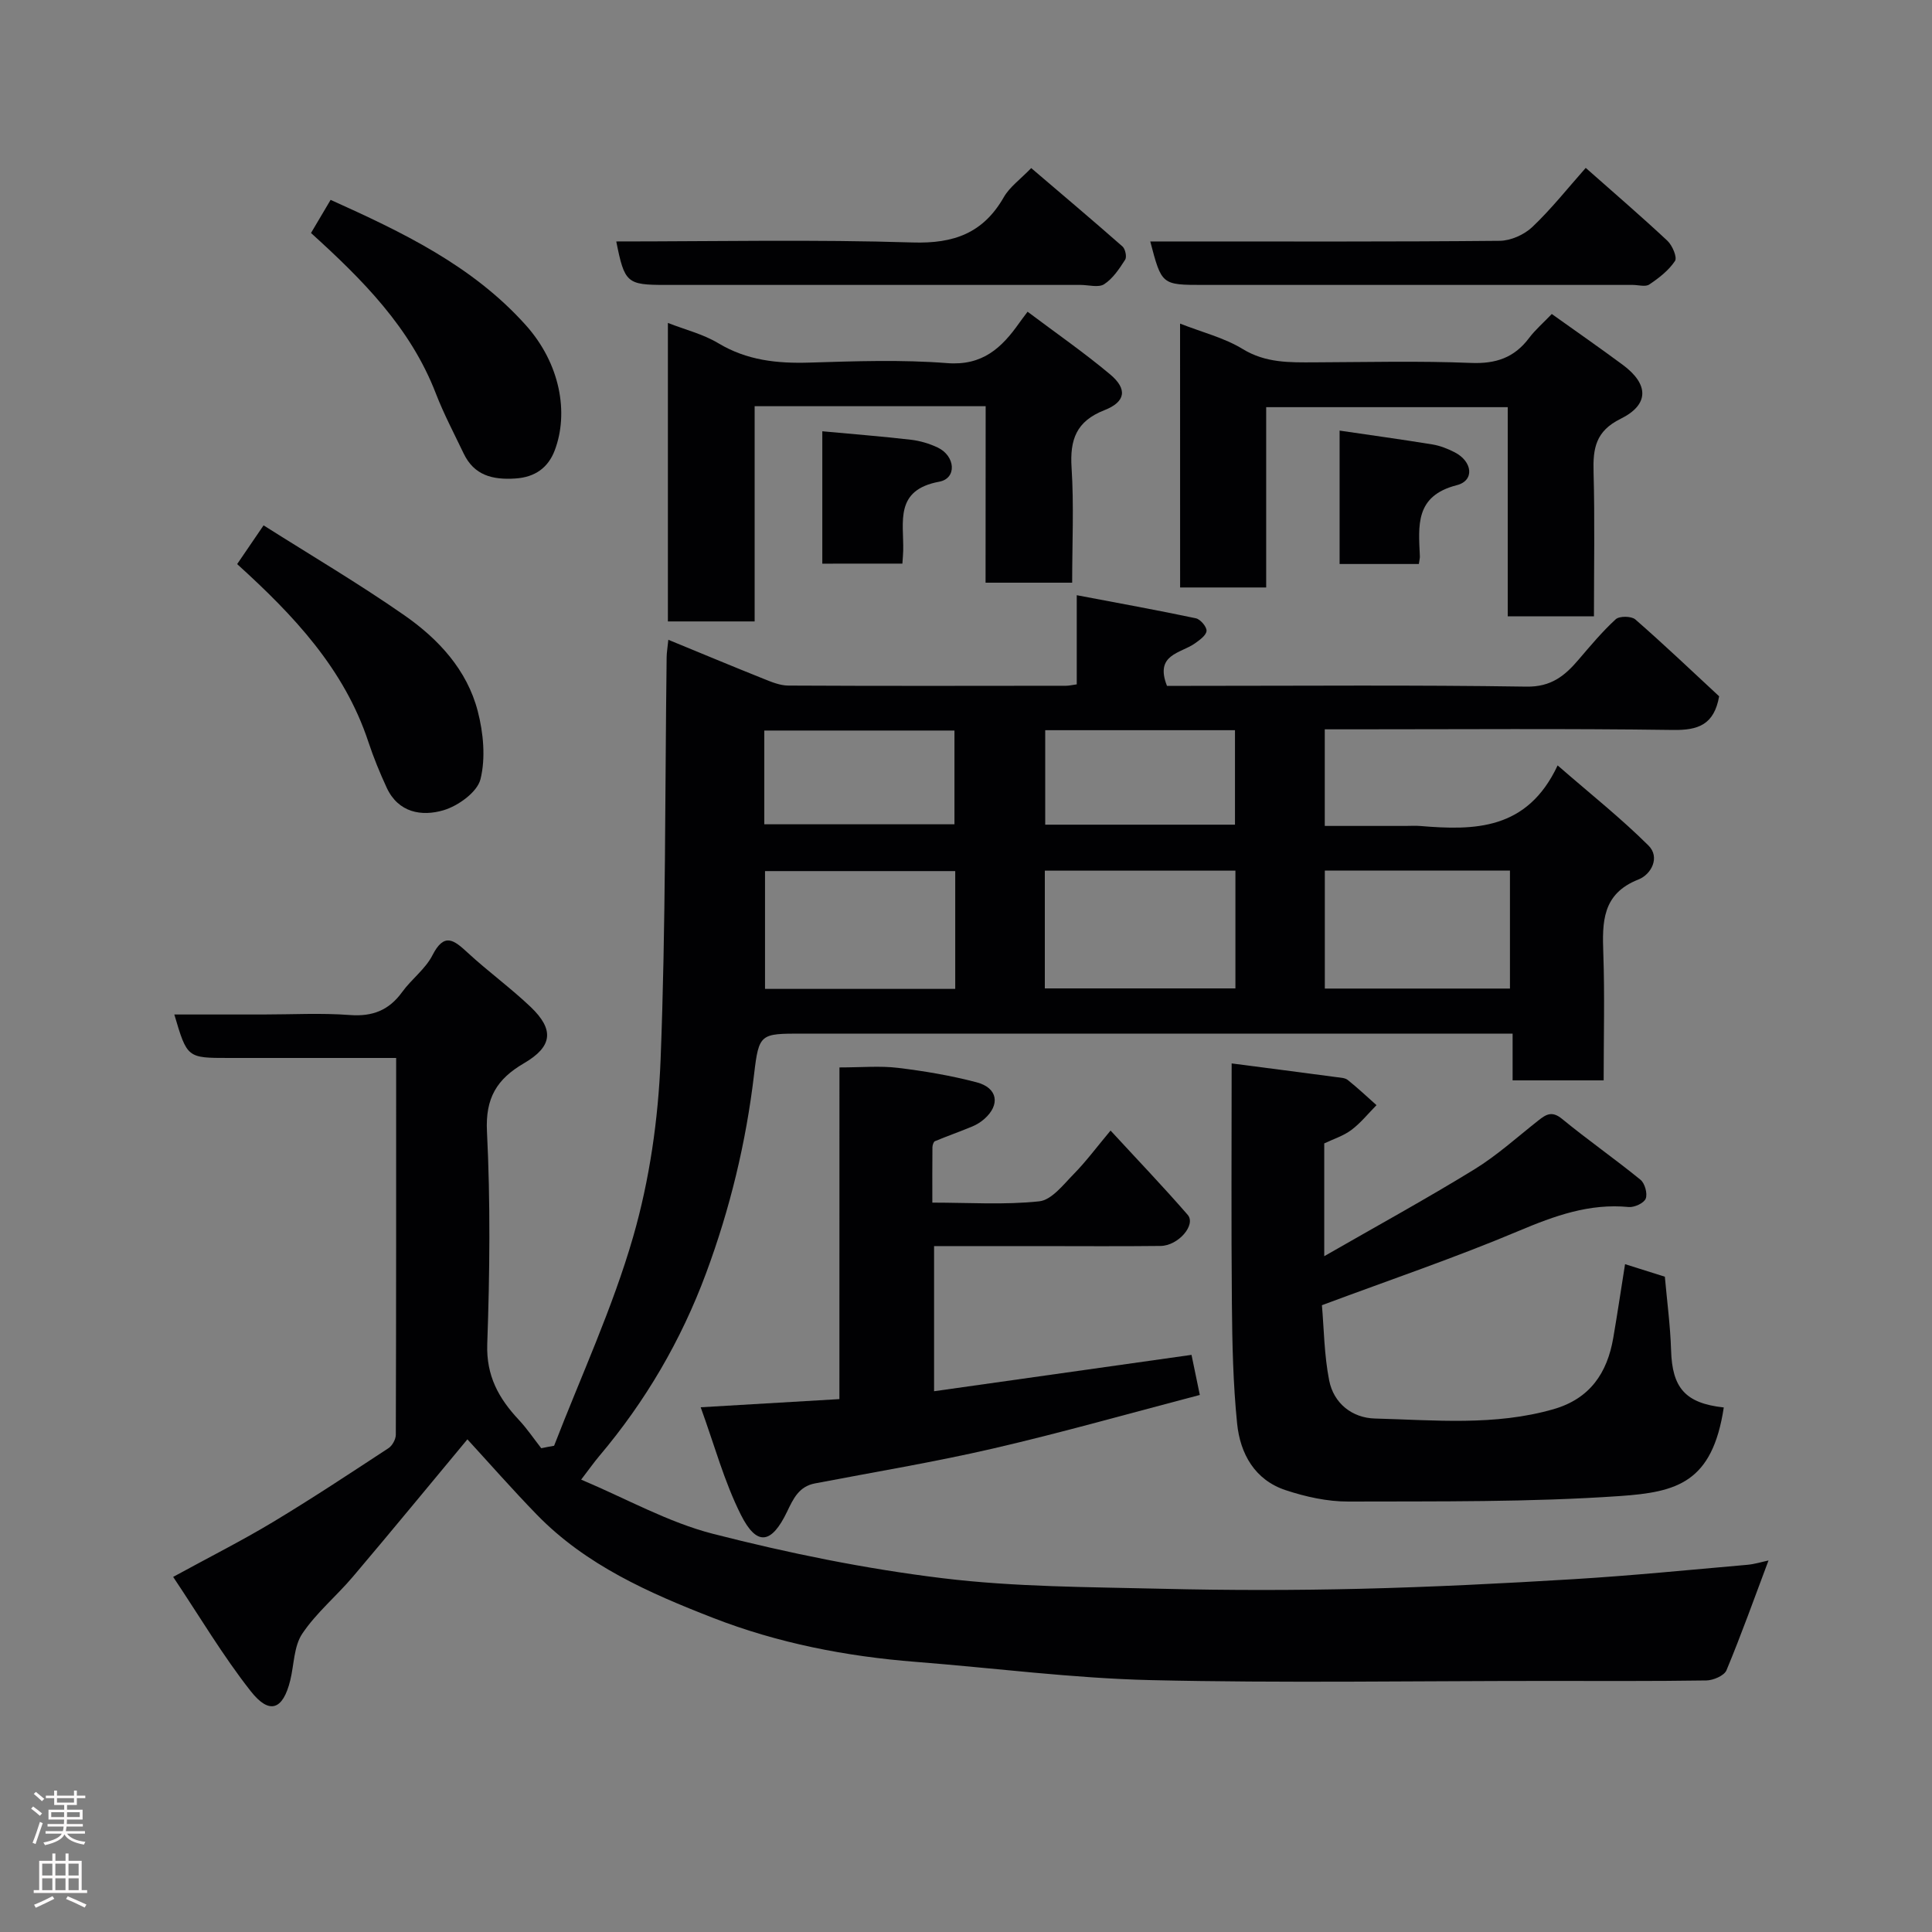 <svg enable-background="new 0 0 400 400" viewBox="0 0 400 400" xmlns="http://www.w3.org/2000/svg"><rect x="0" y="0" width="400" height="400" fill="#808080" stroke="none"/><g fill="#010103"><path d="m114.72 299.33c5.56-14.38 12.1-28.48 16.36-43.24 3.41-11.82 5.21-24.4 5.69-36.72 1.08-27.74.9-55.52 1.25-83.29.01-.95.18-1.9.35-3.62 6.84 2.81 13.25 5.49 19.7 8.07 1.64.66 3.41 1.4 5.13 1.41 19.16.1 38.33.06 57.5.04.63 0 1.26-.16 2.23-.29 0-5.78 0-11.39 0-18.46 8.62 1.64 16.67 3.09 24.66 4.78.94.2 2.28 1.78 2.21 2.62-.08.93-1.45 1.9-2.44 2.6-2.95 2.07-8.33 2.23-5.75 8.77h4.94c23.16 0 46.33-.2 69.49.16 5.11.08 7.94-2.24 10.79-5.59 2.46-2.88 4.91-5.81 7.69-8.36.76-.7 3.25-.67 4.06.04 5.98 5.22 11.73 10.7 17.35 15.91-1.04 5.86-4.3 7.05-9.54 6.97-22.16-.31-44.33-.13-66.49-.13-1.79 0-3.58 0-5.62 0v20h16.73c1 0 2.01-.07 3 .01 11.28.94 22.18.9 28.48-12.54 6.91 6.01 13.19 10.99 18.82 16.6 2.42 2.41.6 5.96-2.09 7.02-7.54 2.96-7.5 8.83-7.27 15.35.3 8.63.07 17.28.07 26.24-6.38 0-12.43 0-18.85 0 0-3.06 0-6 0-9.68-2.27 0-4.2 0-6.12 0-47 0-93.99 0-140.99 0-8.61 0-8.94-.04-9.93 8.38-1.67 14.17-4.99 27.88-9.95 41.24-5.17 13.92-12.53 26.5-22.1 37.83-1.05 1.24-1.99 2.58-3.76 4.89 9.42 3.97 18.06 8.86 27.33 11.23 15.6 3.99 31.51 7.24 47.49 9.18 15.06 1.84 30.37 1.82 45.58 2.19 13.66.33 27.34.33 40.99 0 14.71-.36 29.42-1.1 44.11-1.99 11.99-.73 23.94-1.92 35.91-2.97 1.58-.14 3.12-.63 4.42-.9-2.87 7.63-5.59 15.26-8.7 22.73-.47 1.12-2.73 2.09-4.18 2.11-11.16.17-22.33.1-33.5.1-27.16 0-54.34.46-81.49-.17-16.26-.38-32.47-2.51-48.71-3.78-14.4-1.13-28.49-3.87-41.95-9.11-13.26-5.16-26.31-10.91-36.48-21.37-5.09-5.24-9.91-10.73-14.37-15.59-7.73 9.29-15.63 18.91-23.68 28.41-3.41 4.03-7.6 7.49-10.51 11.83-1.75 2.61-1.69 6.42-2.49 9.67-1.5 6.09-4.29 7.18-8.18 2.23-5.8-7.37-10.61-15.52-16.06-23.66 7.63-4.17 14.3-7.53 20.68-11.37 8.1-4.87 15.99-10.1 23.9-15.28.8-.52 1.52-1.85 1.52-2.8.08-25.8.07-51.6.07-77.99-9.46 0-18.57 0-27.67 0-2.33 0-4.67 0-7 0-8.6 0-8.6 0-11.26-9h18.37c6 0 12.02-.34 17.99.11 4.7.35 8.08-.99 10.82-4.77 1.92-2.66 4.8-4.74 6.26-7.6 2.44-4.78 4.43-3.18 7.27-.56 4.22 3.9 8.91 7.3 13.07 11.26 4.91 4.69 4.55 8.19-1.38 11.65-5.61 3.27-8.02 7.18-7.67 14.14.73 14.63.58 29.33.06 43.98-.23 6.63 2.39 11.29 6.56 15.74 1.69 1.81 3.09 3.89 4.62 5.85.86-.19 1.76-.35 2.66-.51zm83.05-118.98c-13.43 0-26.46 0-39.38 0v24.39h39.38c0-8.18 0-16.1 0-24.39zm58.01-.09c-13.5 0-26.42 0-39.46 0v24.38h39.46c0-8.27 0-16.19 0-24.38zm18.51-.02v24.43h38.33c0-8.38 0-16.42 0-24.43-12.96 0-25.55 0-38.33 0zm-116.05-9.58h39.37c0-6.72 0-13.1 0-19.41-13.31 0-26.22 0-39.37 0zm58.16-19.48v19.56h39.29c0-6.64 0-13.01 0-19.56-13.23 0-26.14 0-39.29 0z"/><path d="m356.89 291.4c-2.36 15.57-9.69 17.52-21.5 18.34-18.69 1.29-37.49 1.08-56.24 1.14-4.33.01-8.81-.98-12.95-2.35-6.42-2.11-9.44-7.56-10.07-13.82-.83-8.21-1.01-16.51-1.08-24.77-.15-16.47-.05-32.94-.05-49.77 7.51.98 14.61 1.89 21.71 2.84.8.11 1.76.13 2.33.59 2.06 1.64 3.98 3.46 5.95 5.21-1.72 1.74-3.28 3.7-5.22 5.15-1.63 1.22-3.7 1.86-5.6 2.77v23.35c10.87-6.24 21.1-11.85 31.04-17.95 4.71-2.89 8.88-6.67 13.25-10.12 1.62-1.28 2.85-2.08 4.94-.36 5.3 4.35 10.94 8.28 16.25 12.61.9.73 1.48 2.86 1.08 3.9-.36.93-2.35 1.85-3.52 1.74-8.16-.79-15.34 1.82-22.75 4.94-13.14 5.54-26.67 10.13-40.77 15.39.42 4.81.46 10.29 1.5 15.57.94 4.77 4.78 7.77 9.48 7.89 12.34.32 24.77 1.57 36.96-1.93 7.54-2.17 11.13-7.47 12.38-14.77.85-4.95 1.59-9.92 2.44-15.26 2.96.93 5.57 1.76 8.24 2.6.45 5.07 1.13 10.13 1.29 15.22.22 7.77 2.92 10.98 10.91 11.85z"/><path d="m173.8 221c4.59 0 8.4-.36 12.11.09 5.47.66 10.96 1.59 16.29 2.99 4.39 1.15 4.94 4.66 1.57 7.61-.72.63-1.59 1.17-2.48 1.54-2.55 1.06-5.17 1.98-7.72 3.04-.3.13-.51.83-.52 1.26-.04 3.63-.02 7.27-.02 11.46 7.61 0 14.94.5 22.14-.27 2.56-.27 4.98-3.45 7.12-5.63 2.53-2.57 4.69-5.49 7.64-9.02 5.58 6.06 10.92 11.63 15.97 17.45 1.78 2.06-1.94 6.4-5.62 6.44-8.5.1-17 .03-25.5.03-7 0-13.99 0-21.39 0v30.05c17.75-2.51 35.36-5 53.3-7.53.47 2.26 1.02 4.93 1.72 8.3-14.49 3.79-28.54 7.79-42.76 11.08-12.22 2.83-24.62 4.87-36.95 7.24-3.3.63-4.47 3.19-5.75 5.86-3.23 6.72-6.27 7.18-9.56.63-3.45-6.87-5.48-14.45-8.32-22.26 10.14-.6 19.17-1.13 28.72-1.69.01-22.98.01-46.05.01-68.67z"/><path d="m244.32 67c4.64 1.82 9.18 2.94 12.98 5.27 4.76 2.9 9.69 2.77 14.8 2.75 10.82-.04 21.66-.32 32.46.12 5.14.21 8.95-1.08 12.01-5.15 1.29-1.71 2.96-3.15 4.71-4.98 5.01 3.58 9.9 6.97 14.69 10.52 5.4 4 5.55 8.22-.44 11.18-5.19 2.56-5.74 6.14-5.6 11.05.27 9.81.08 19.63.08 29.85-5.87 0-11.59 0-17.85 0 0-14.26 0-28.64 0-43.31-16.91 0-33.28 0-50.01 0v37.33c-6.06 0-11.78 0-17.82 0-.01-18.04-.01-36.11-.01-54.63z"/><path d="m204.07 84.1c-16.36 0-31.83 0-47.83 0v44.56c-6.24 0-11.95 0-17.96 0 0-20.46 0-40.86 0-61.8 3.61 1.41 7.31 2.32 10.42 4.19 5.95 3.58 12.23 4.23 18.95 4.02 9.48-.29 19.02-.63 28.45.11 7.32.57 11.29-3.16 14.92-8.31.37-.53.77-1.04 1.73-2.33 5.8 4.36 11.66 8.42 17.1 12.98 3.6 3.02 3.24 5.67-1.21 7.41-5.83 2.29-7.16 6.11-6.78 11.93.5 7.78.12 15.61.12 23.78-5.95 0-11.67 0-17.93 0 .02-12.04.02-24.09.02-36.54z"/><path d="m64.39 48.24c1.25-2.11 2.64-4.46 4.06-6.86 14.74 6.65 29.31 13.55 40.42 25.95 7.16 8 8.9 18.17 5.99 25.89-1.35 3.58-4.05 5.59-8.19 5.85-4.69.3-8.51-.64-10.68-5.19-1.97-4.12-4.11-8.17-5.75-12.41-5.26-13.64-15.17-23.55-25.85-33.23z"/><path d="m49.1 116.79c1.72-2.52 3.17-4.65 5.47-8.02 9.79 6.2 19.72 12.05 29.15 18.62 7.04 4.9 12.97 11.28 15.19 19.84 1.17 4.51 1.66 9.69.57 14.09-.67 2.69-4.62 5.53-7.65 6.43-4.51 1.34-9.36.52-11.76-4.65-1.43-3.09-2.73-6.26-3.8-9.49-5-15.16-15.52-26.26-27.17-36.82z"/><path d="m328.31 34.76c5.89 5.21 11.51 10.04 16.91 15.09 1.02.96 2.07 3.43 1.57 4.18-1.3 1.96-3.33 3.53-5.32 4.87-.8.54-2.27.09-3.44.09-29.63 0-59.25 0-88.88 0-8.64 0-8.64 0-11-9h5.42c22.3 0 44.61.08 66.91-.13 2.3-.02 5.08-1.26 6.77-2.86 3.92-3.72 7.32-8.02 11.06-12.24z"/><path d="m213.5 34.8c6.48 5.53 12.75 10.82 18.9 16.23.58.51.93 2.16.55 2.74-1.2 1.87-2.54 3.9-4.34 5.07-1.17.76-3.24.15-4.9.15-28.64 0-57.29 0-85.93 0-8 0-8.47-.4-10.19-9 20.5 0 40.95-.43 61.37.21 8.56.27 14.62-1.95 18.88-9.4 1.21-2.1 3.38-3.64 5.66-6z"/><path d="m170.25 116.7c0-9.3 0-18.39 0-27.41 6.27.58 12.3 1.06 18.32 1.75 1.9.22 3.85.8 5.58 1.62 3.67 1.76 4 6.39.31 7.07-9.31 1.72-7.33 8.33-7.46 14.27-.02.8-.1 1.61-.17 2.69-5.47.01-10.74.01-16.58.01z"/><path d="m293.76 116.77c-5.54 0-10.8 0-16.41 0 0-9.08 0-18.13 0-27.62 6.45.95 12.86 1.83 19.24 2.87 1.57.26 3.13.88 4.56 1.61 3.73 1.9 4.19 5.87.47 6.82-8.71 2.22-7.93 8.4-7.65 14.76.01.33-.08.66-.21 1.56z"/></g><path d="m6.44 374.46.42-.45c.65.47 1.27.95 1.85 1.44l-.45.49c-.65-.56-1.25-1.06-1.82-1.48m.93 7.33-.63-.26c.55-1.36 1.05-2.8 1.52-4.33.19.1.38.19.59.27-.46 1.29-.95 2.73-1.48 4.32m-.38-10.38.44-.42c.43.34 1.01.82 1.74 1.44l-.49.49c-.53-.51-1.09-1.01-1.69-1.51m2.5.35h1.72v-1.04h.59v1.04h3.52v-1.04h.59v1.04h1.75v.53h-1.75v1.42h-2.03v.97h3.22v2.03h-3.24c0 .35-.01.66-.03.93h3.32v.53h-3.37c-.03.27-.08.58-.15.94h3.96v.53h-3.71c.67.92 1.93 1.48 3.79 1.68-.13.24-.23.44-.29.59-2.13-.38-3.48-1.08-4.04-2.12-.43.97-1.77 1.72-4.03 2.23-.09-.19-.2-.37-.33-.55 2.1-.42 3.37-1.03 3.81-1.83h-3.36v-.53h3.58c.08-.29.13-.61.16-.94h-3.33v-.53h3.39c.02-.27.04-.58.04-.93h-3.23v-2.03h3.25v-.97h-2.07v-1.42h-1.73zm1.12 3.44v1h2.65c.01-.3.02-.44.01-.4v-.25-.35zm1.19-2h3.52v-.91h-3.52zm4.71 2h-2.63v.59c0 .16-.01.28-.01.4h2.64z" fill="#fcfafa"/><path d="m13.56 383.74h.63v1.52h2.72v6.07h1.13v.6h-11.06v-.6h1.13v-6.07h2.73v-1.52h.63v1.52h2.1v-1.52zm-2.69 8.83.38.56c-1.24.63-2.53 1.25-3.85 1.85-.1-.21-.21-.42-.34-.63 1.36-.55 2.63-1.15 3.81-1.78m-2.13-4.27h2.1v-2.45h-2.1zm0 3.04h2.1v-2.46h-2.1zm2.72-3.04h2.1v-2.45h-2.1zm0 3.04h2.1v-2.46h-2.1zm6.07 3.6c-1.41-.71-2.7-1.3-3.86-1.78l.35-.56c1.45.62 2.75 1.19 3.88 1.72zm-1.25-9.09h-2.1v2.45h2.1zm-2.09 5.49h2.1v-2.46h-2.1z" fill="#fcfafa"/></svg>